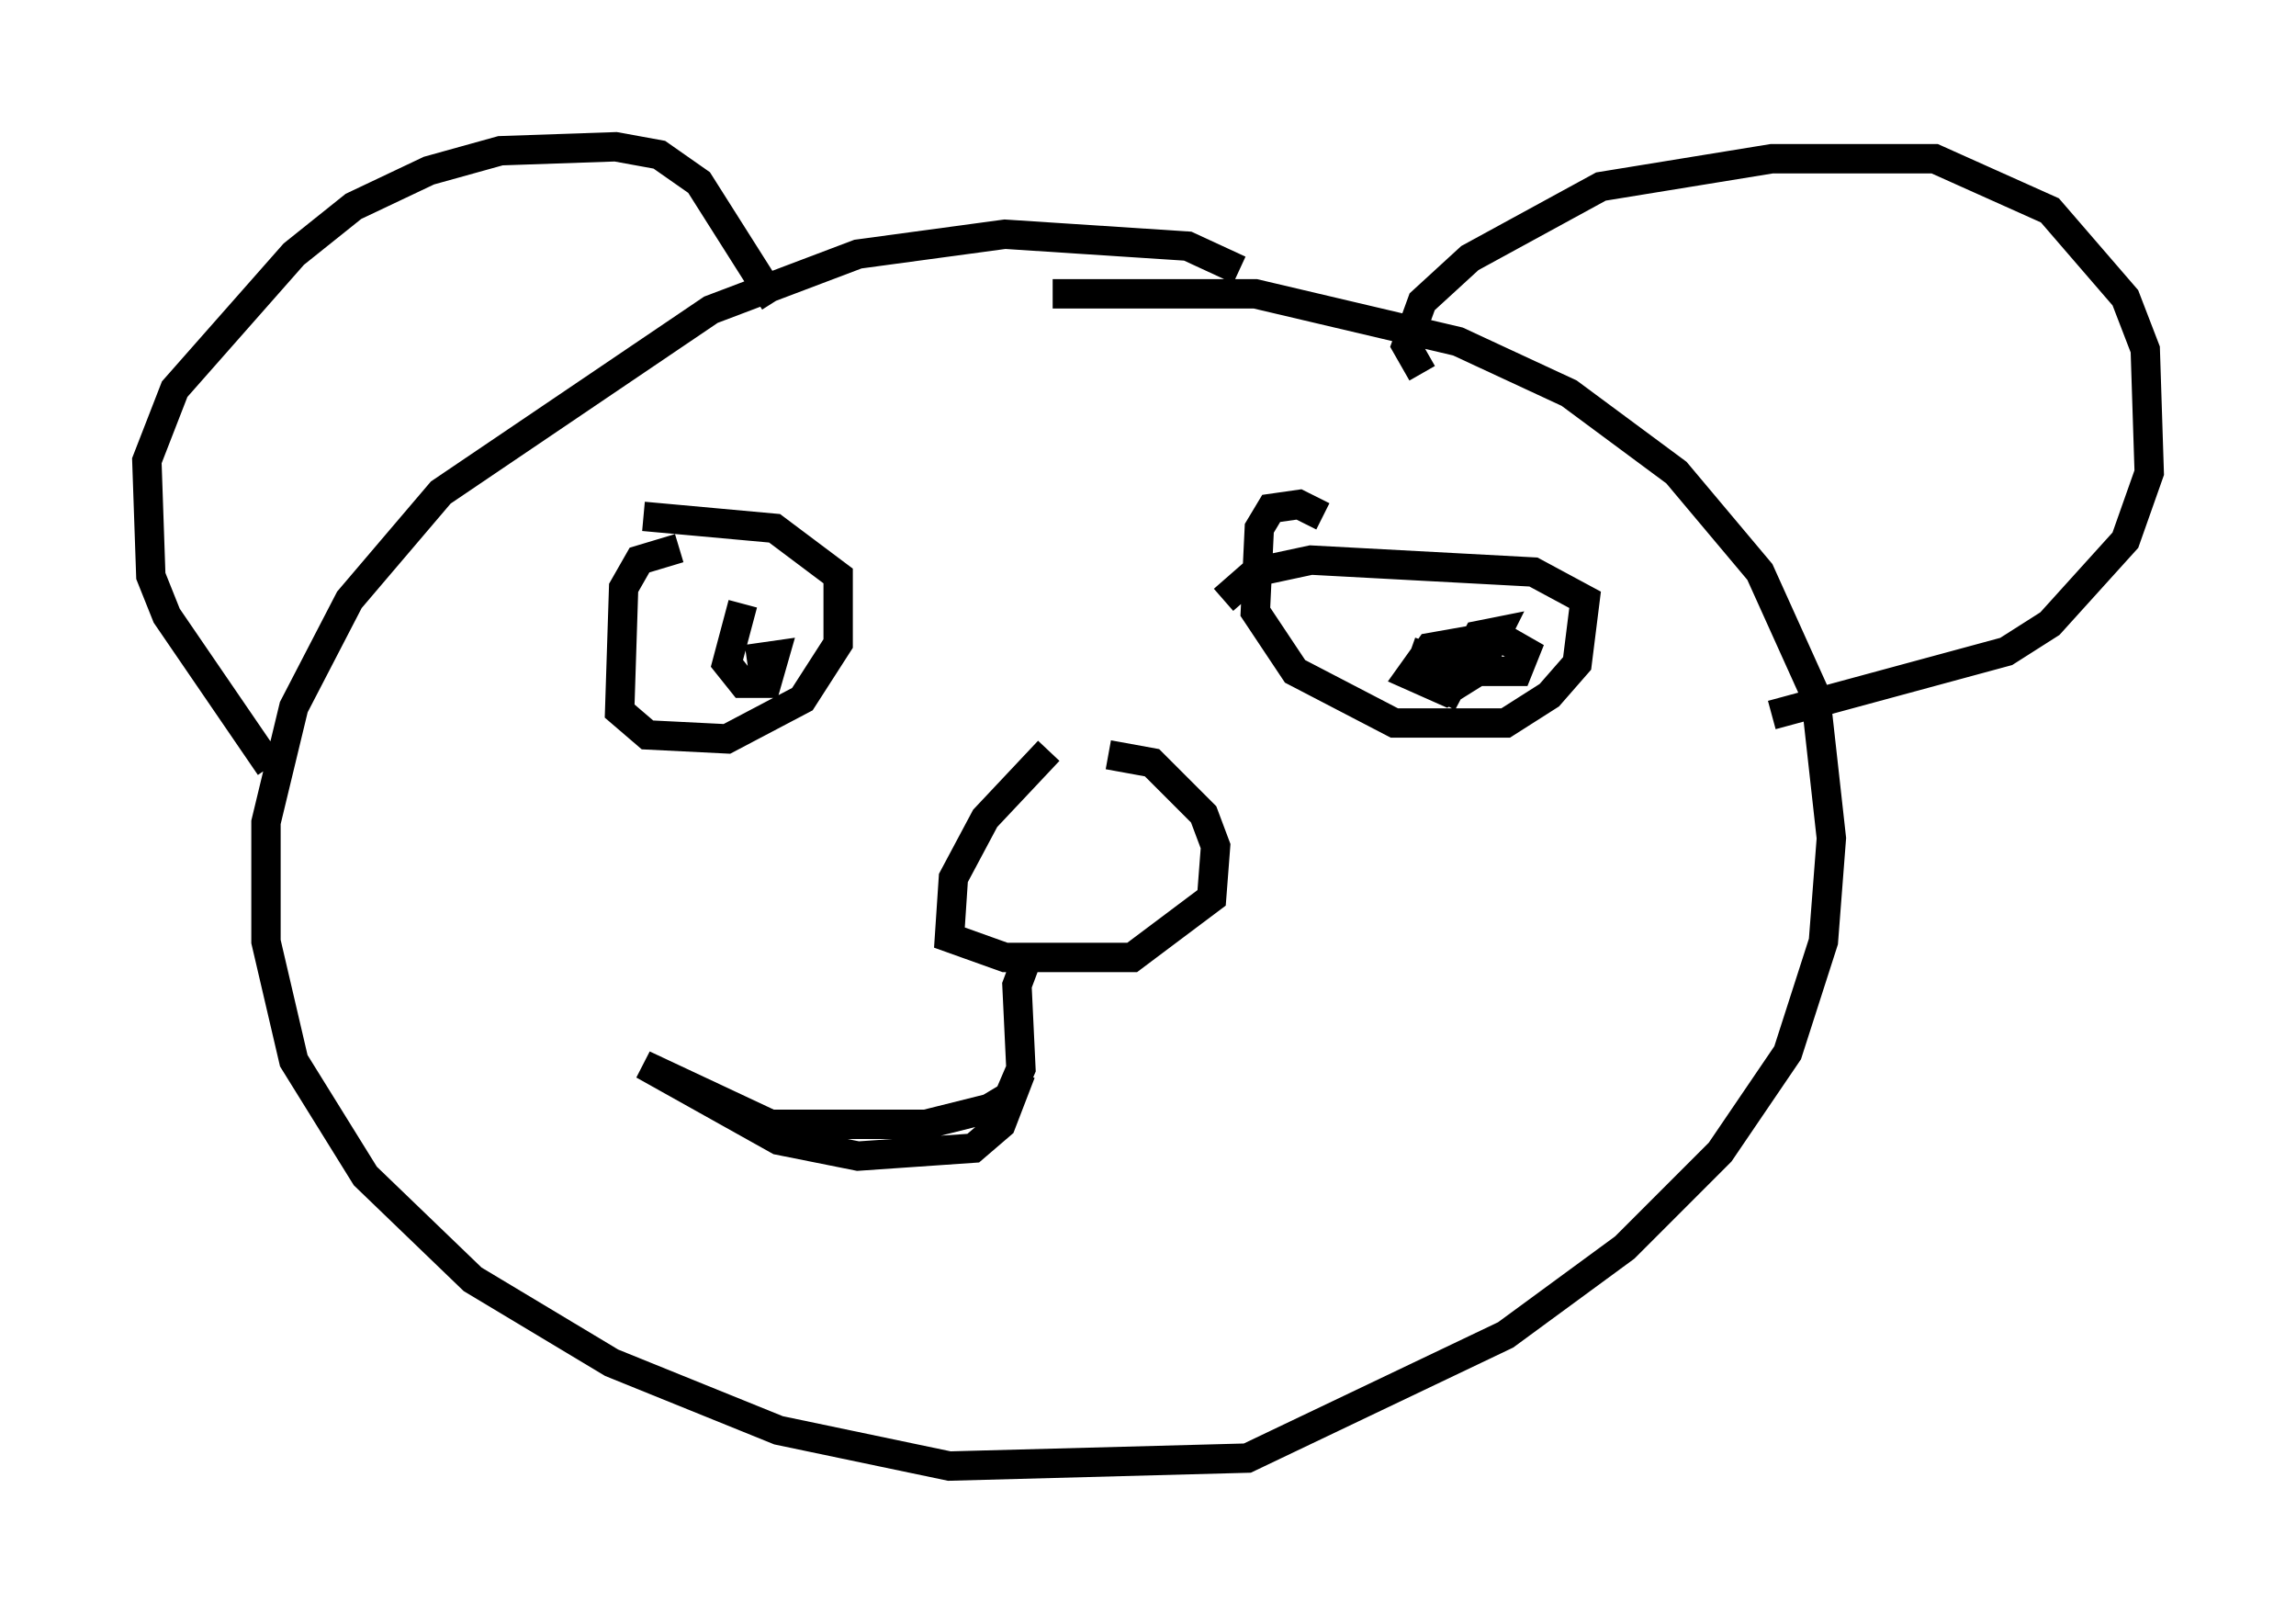 <?xml version="1.0" encoding="utf-8" ?>
<svg baseProfile="full" height="54.925" version="1.1" width="78.2" xmlns="http://www.w3.org/2000/svg" xmlns:ev="http://www.w3.org/2001/xml-events" xmlns:xlink="http://www.w3.org/1999/xlink"><defs /><rect fill="white" height="54.925" width="78.2" x="0" y="0" /><path d="M43.159, 10.277 m-0.947, -1.083 l-1.759, -0.812 -6.225, -0.406 l-5.007, 0.677 -5.007, 1.894 l-9.202, 6.225 -3.112, 3.654 l-1.894, 3.654 -0.947, 3.924 l0.0, 4.059 0.947, 4.059 l2.436, 3.924 3.654, 3.518 l4.736, 2.842 5.683, 2.3 l5.819, 1.218 10.149, -0.271 l8.796, -4.195 4.059, -2.977 l3.248, -3.248 2.3, -3.383 l1.218, -3.789 0.271, -3.518 l-0.541, -4.871 -1.894, -4.195 l-2.842, -3.383 -3.654, -2.706 l-3.789, -1.759 -6.901, -1.624 l-6.901, 0.0 m-26.657, 16.103 l-3.518, -5.142 -0.541, -1.353 l-0.135, -3.924 0.947, -2.436 l4.059, -4.601 2.03, -1.624 l2.571, -1.218 2.436, -0.677 l3.924, -0.135 1.488, 0.271 l1.353, 0.947 2.571, 4.059 m22.057, 2.436 l-0.541, -0.947 0.541, -1.488 l1.624, -1.488 4.465, -2.436 l5.819, -0.947 5.548, 0.0 l3.924, 1.759 2.571, 2.977 l0.677, 1.759 0.135, 4.195 l-0.812, 2.3 -2.571, 2.842 l-1.488, 0.947 -7.984, 2.165 m-37.212, -5.683 l-1.353, 0.406 -0.541, 0.947 l-0.135, 4.195 0.947, 0.812 l2.706, 0.135 2.571, -1.353 l1.218, -1.894 0.0, -2.3 l-2.165, -1.624 -4.465, -0.406 m23.139, 0.0 l-0.812, -0.406 -0.947, 0.135 l-0.406, 0.677 -0.135, 2.842 l1.353, 2.03 3.383, 1.759 l3.789, 0.0 1.488, -0.947 l0.947, -1.083 0.271, -2.165 l-1.759, -0.947 -7.578, -0.406 l-1.894, 0.406 -1.083, 0.947 m6.36, 1.759 l1.894, 0.677 1.759, 0.0 l0.271, -0.677 -0.947, -0.541 l-2.3, 0.406 -0.677, 0.947 l1.218, 0.541 1.083, -0.677 l0.677, -1.353 -0.677, 0.135 l-1.218, 2.3 m-23.816, -3.383 l-0.541, 2.03 0.541, 0.677 l0.812, 0.0 0.271, -0.947 l-0.947, 0.135 m10.284, 3.112 l-2.165, 2.3 -1.083, 2.03 l-0.135, 2.03 1.894, 0.677 l4.33, 0.0 2.706, -2.03 l0.135, -1.759 -0.406, -1.083 l-1.759, -1.759 -1.488, -0.271 m-2.706, 6.766 l-0.406, 1.083 0.135, 2.842 l-0.406, 0.947 -0.677, 0.406 l-2.165, 0.541 -5.277, 0.0 l-4.33, -2.03 4.601, 2.571 l2.706, 0.541 3.924, -0.271 l0.947, -0.812 0.677, -1.759 " fill="none" stroke="black" stroke-width="1" /></svg>